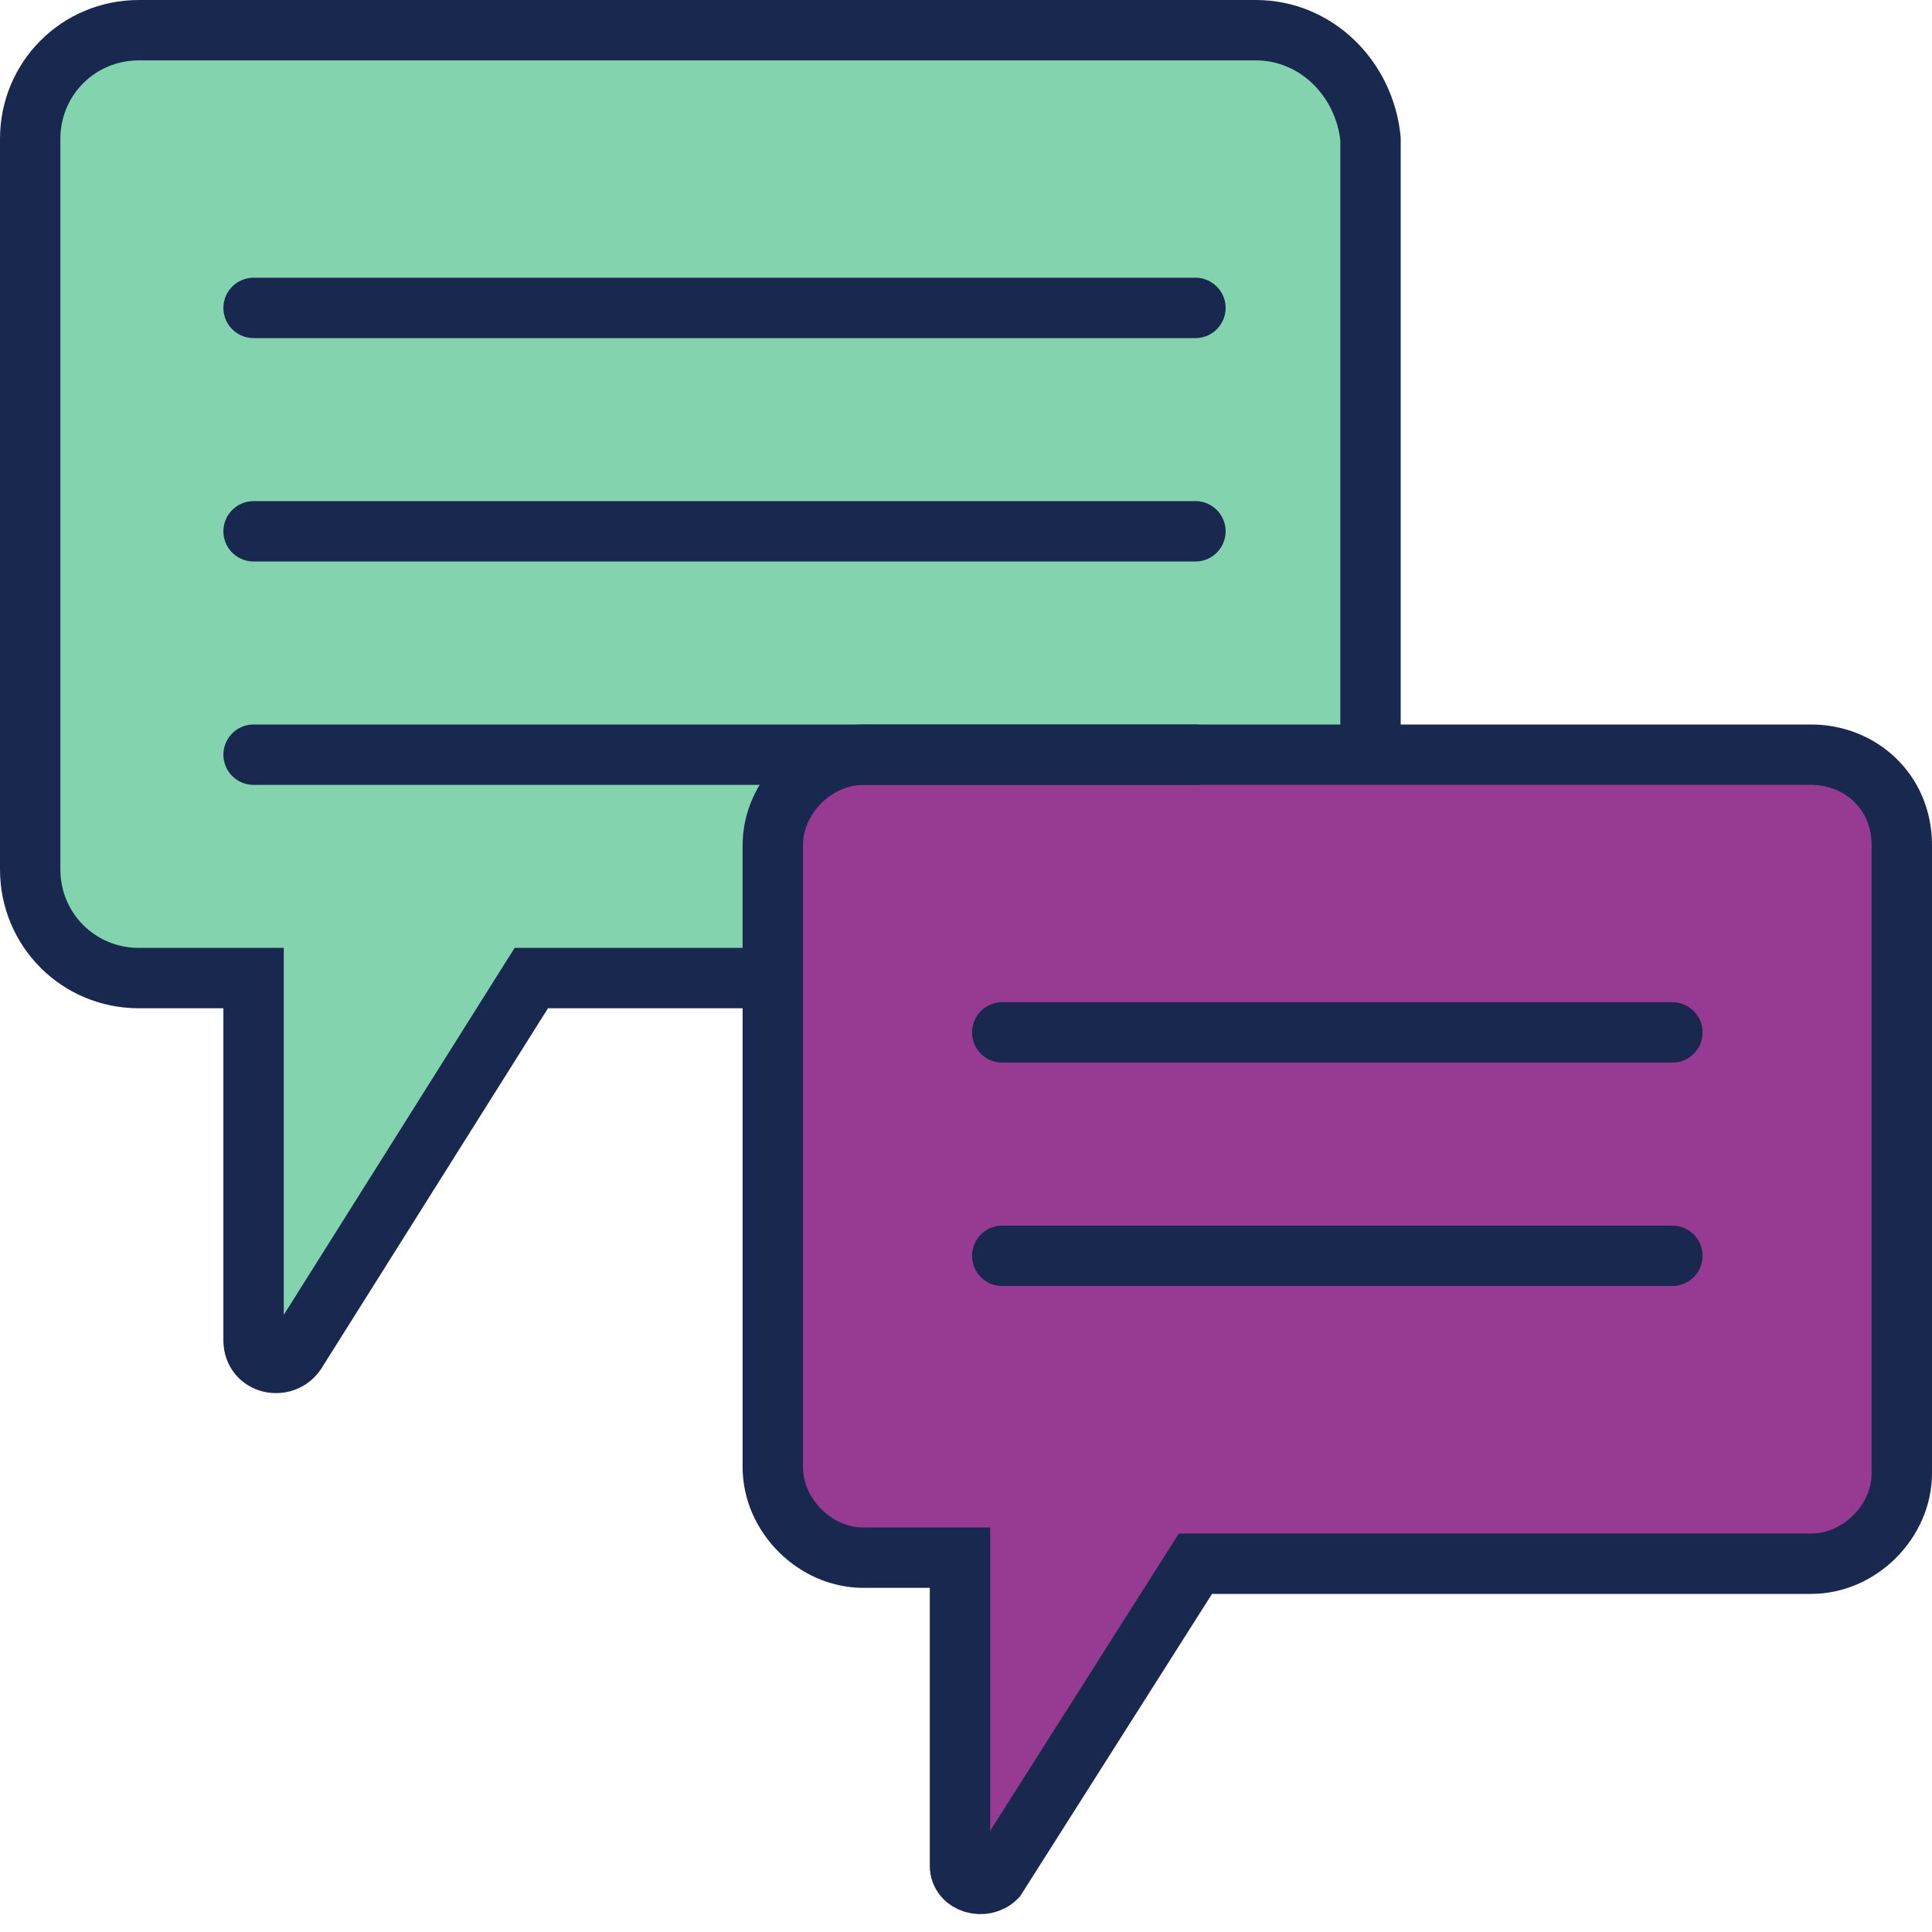 <?xml version="1.0" encoding="utf-8"?>
<!-- Generator: Adobe Illustrator 23.0.1, SVG Export Plug-In . SVG Version: 6.00 Build 0)  -->
<svg version="1.1" id="Layer_1" xmlns="http://www.w3.org/2000/svg" xmlns:xlink="http://www.w3.org/1999/xlink" x="0px" y="0px"
	 viewBox="0 0 32 32" style="enable-background:new 0 0 32 32;" xml:space="preserve">
<style type="text/css">
	.st0{fill:#83D3AE;}
	.st1{fill:#83D3AE;stroke:#19284F;stroke-miterlimit:10;}
	.st2{fill:#FFDC4F;}
	.st3{fill:#973A91;}
	.st4{fill:#19284F;}
	.st5{fill:none;stroke:#19284F;stroke-miterlimit:10;}
	.st6{fill:#FFFFFF;stroke:#19284F;stroke-miterlimit:10;}
	.st7{fill:#19284F;stroke:#19284F;stroke-width:0.5;stroke-miterlimit:10;}
	.st8{fill:none;stroke:#19284F;stroke-width:2;stroke-miterlimit:10;}
	.st9{clip-path:url(#SVGID_2_);fill:#19284F;}
	.st10{fill:#973A91;stroke:#19284F;stroke-miterlimit:10;}
	.st11{fill:none;stroke:#19284F;stroke-linecap:round;stroke-miterlimit:10;}
	.st12{fill:#83D3AE;stroke:#19284F;stroke-linecap:round;stroke-miterlimit:10;}
	.st13{fill:#973A91;stroke:#19284F;stroke-linecap:round;stroke-miterlimit:10;}
	.st14{fill:#FFFFFF;stroke:#19284F;stroke-linecap:round;stroke-miterlimit:10;}
	.st15{fill:none;stroke:#E7443C;stroke-width:4;stroke-miterlimit:10;}
	.st16{fill:none;stroke:#F8BB2D;stroke-width:4;stroke-miterlimit:10;}
	.st17{fill:none;stroke:#3AA757;stroke-width:4;stroke-miterlimit:10;}
	.st18{fill:none;stroke:#19284F;stroke-width:4;stroke-miterlimit:10;}
	.st19{fill:none;stroke:#19284F;stroke-linecap:round;stroke-linejoin:round;stroke-miterlimit:10;}
	.st20{fill:#973A91;stroke:#19284F;stroke-linecap:round;stroke-linejoin:round;stroke-miterlimit:10;}
	.st21{fill:#F3FF00;stroke:#19284F;stroke-linecap:round;stroke-linejoin:round;stroke-miterlimit:10;}
	.st22{fill:#FFFFFF;}
	.st23{fill:#19284F;stroke:#19284F;stroke-miterlimit:10;}
	.st24{fill:none;stroke:#19284F;stroke-linejoin:round;stroke-miterlimit:10;}
</style>
<g>
	<g>
		<path class="st1" d="M20.8,0.5H2.3c-1,0-1.8,0.8-1.8,1.8v12.1c0,1,0.8,1.8,1.8,1.8h1.9v6c0,0.4,0.5,0.5,0.7,0.2l3.9-6.2h12.1
			c1,0,1.8-0.8,1.8-1.8V2.3C22.6,1.3,21.8,0.5,20.8,0.5z"/>
	</g>
	<g>
		<path class="st10" d="M30,12.5H14.3c-0.8,0-1.5,0.7-1.5,1.5v10.3c0,0.8,0.7,1.5,1.5,1.5h1.6v5.1c0,0.3,0.4,0.4,0.6,0.2l3.3-5.2H30
			c0.8,0,1.5-0.7,1.5-1.5V14C31.5,13.1,30.8,12.5,30,12.5z"/>
	</g>
	<line class="st11" x1="4.2" y1="5.1" x2="19.8" y2="5.1"/>
	<line class="st11" x1="4.2" y1="8.8" x2="19.8" y2="8.8"/>
	<line class="st11" x1="16.6" y1="17.1" x2="27.7" y2="17.1"/>
	<line class="st11" x1="16.6" y1="20.8" x2="27.7" y2="20.8"/>
	<line class="st11" x1="4.2" y1="12.5" x2="19.8" y2="12.5"/>
</g>
</svg>

